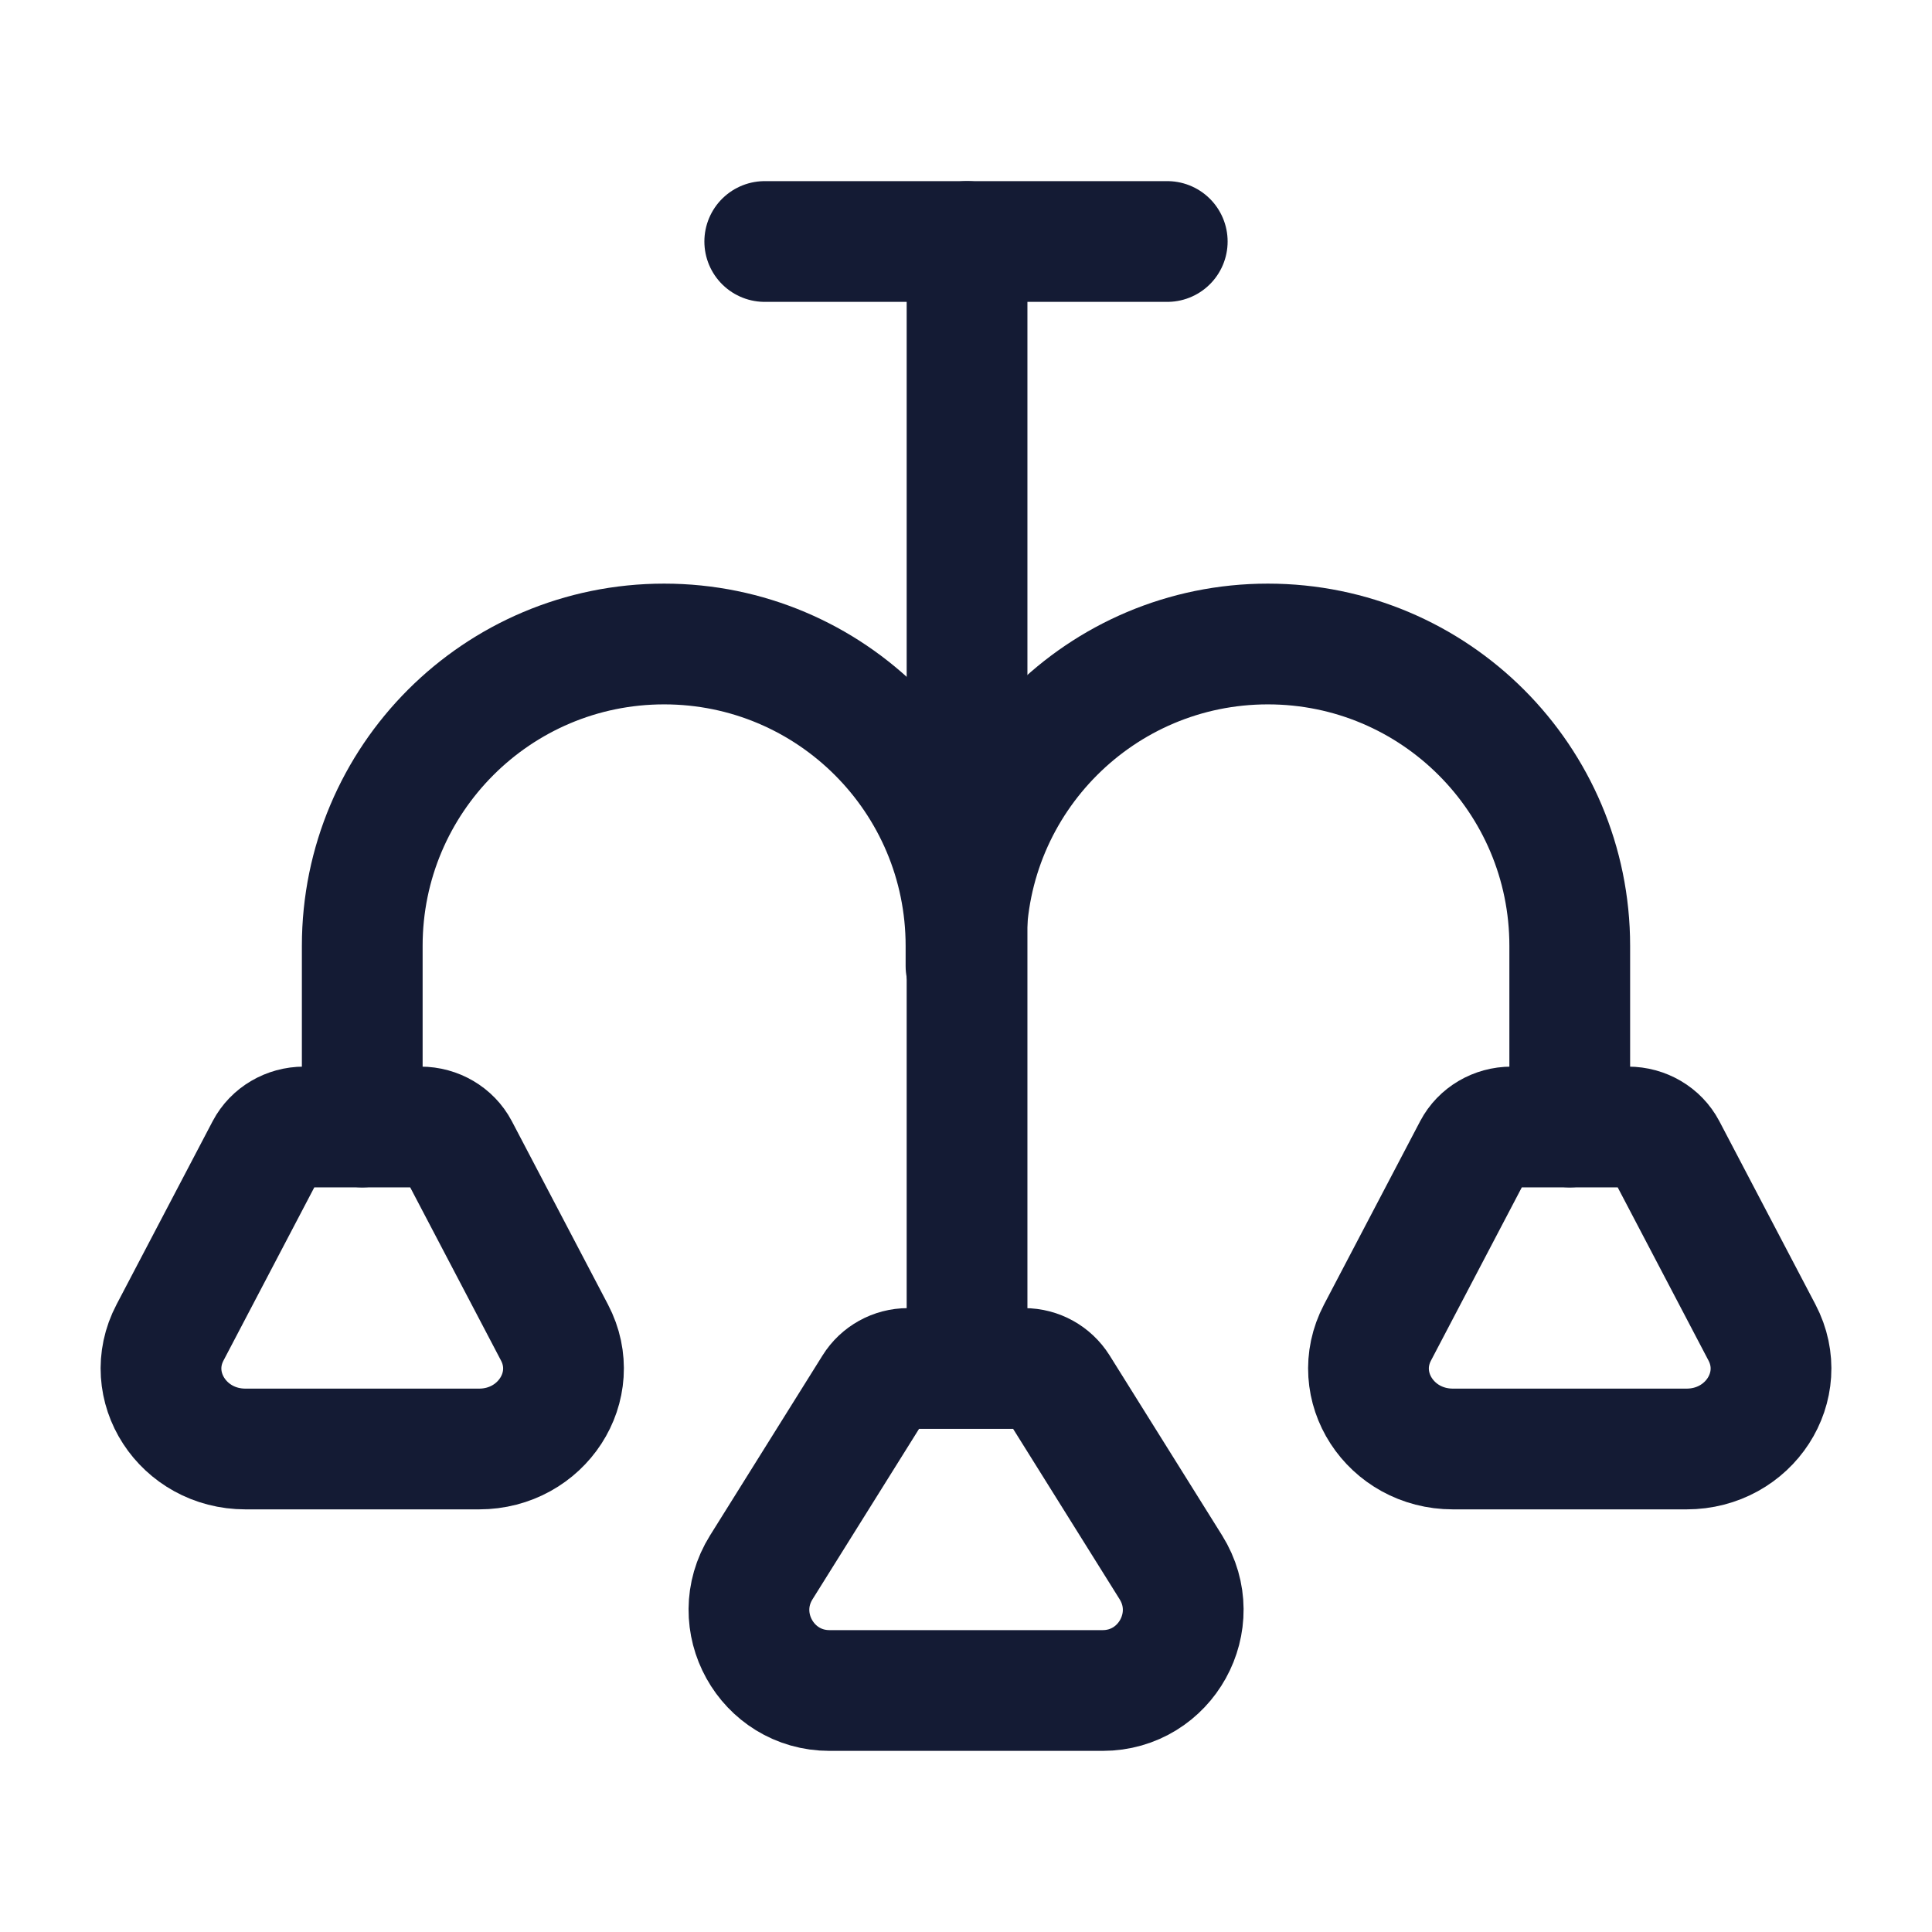 <svg width="24" height="24" viewBox="0 0 24 24" fill="none" xmlns="http://www.w3.org/2000/svg">
<path d="M9.5 3H14.5" stroke="#141B34" stroke-width="1.5" stroke-linecap="round" stroke-linejoin="round"/>
<path d="M12.013 3V16.978" stroke="#141B34" stroke-width="1.5" stroke-linecap="round" stroke-linejoin="round"/>
<path d="M4.5 14V11.75C4.5 9.679 6.179 8 8.25 8C10.321 8 12 9.679 12 11.75M12 11.75V12M12 11.75C12 9.679 13.679 8 15.75 8C17.821 8 19.5 9.679 19.5 11.75V14" stroke="#141B34" stroke-width="1.5" stroke-linecap="round"/>
<path d="M17.112 16.553L18.306 14.276C18.395 14.107 18.576 14 18.775 14H20.225C20.424 14 20.605 14.107 20.694 14.276L21.888 16.553C22.237 17.218 21.73 18 20.95 18H18.05C17.27 18 16.763 17.218 17.112 16.553Z" stroke="#141B34" stroke-width="1.5" stroke-linecap="round" stroke-linejoin="round"/>
<path d="M2.112 16.553L3.306 14.276C3.395 14.107 3.577 14 3.775 14H5.225C5.423 14 5.605 14.107 5.694 14.276L6.888 16.553C7.237 17.218 6.729 18 5.95 18H3.05C2.271 18 1.763 17.218 2.112 16.553Z" stroke="#141B34" stroke-width="1.5" stroke-linecap="round" stroke-linejoin="round"/>
<path d="M9.457 19.47L10.854 17.235C10.945 17.089 11.106 17 11.278 17H12.724C12.896 17 13.056 17.089 13.148 17.235L14.545 19.47C14.961 20.136 14.482 21 13.697 21H10.305C9.52 21 9.041 20.136 9.457 19.47Z" stroke="#141B34" stroke-width="1.5" stroke-linecap="round" stroke-linejoin="round"/>
</svg>
